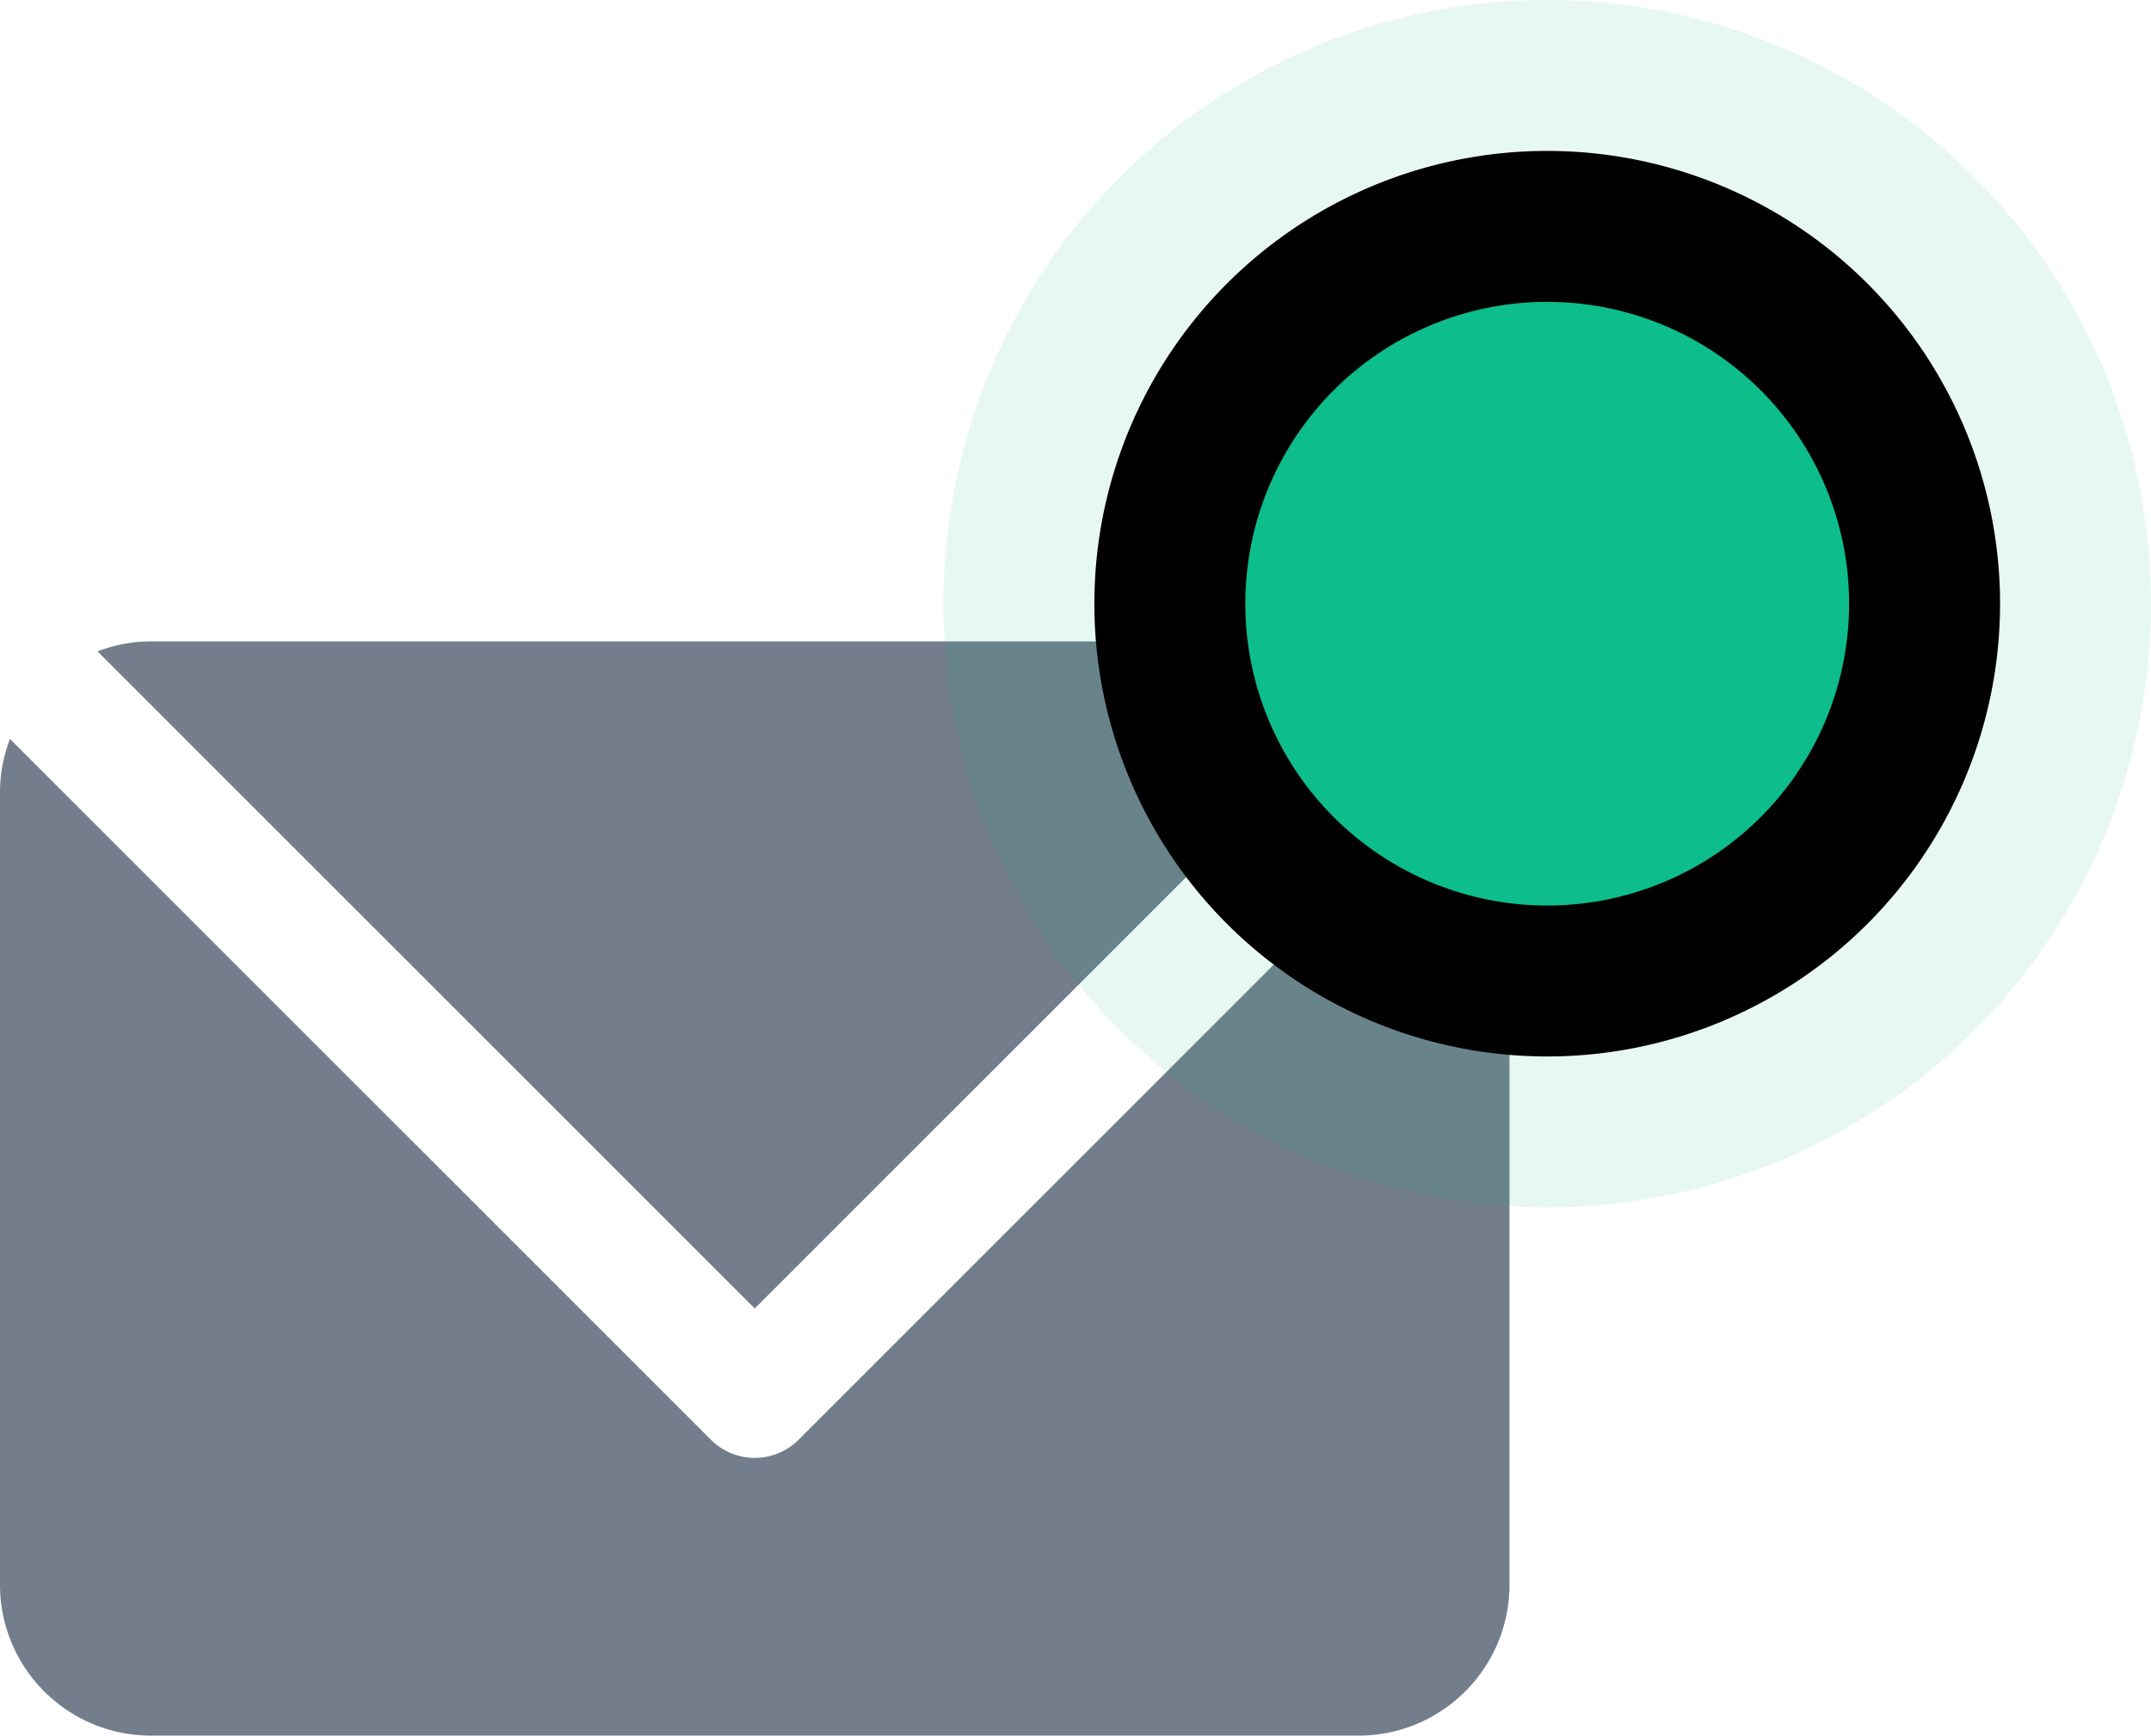 <svg viewBox="0 0 57 46" width="57" height="46" xmlns="http://www.w3.org/2000/svg">
    <path fill="#737d8c" d="M 4,17 C 3.5,17 3.025,17.096 2.584,17.264 L 20,34.68 37.416,17.264 C 36.975,17.096 36.499,17 36,17 Z M 0.264,19.584 C 0.096,20.025 0,20.5 0,21 v 21 c 0,2.209 1.791,4 4,4 h 32 c 2.209,0 4,-1.791 4,-4 V 21 c 0,-0.5 -0.096,-0.975 -0.264,-1.416 L 21.16,38.16 a 1.64,1.64 0 0 1 -0.533,0.355 1.64,1.64 0 0 1 -0.627,0.125 1.64,1.64 0 0 1 -0.627,-0.125 1.64,1.64 0 0 1 -0.533,-0.355 z" />
    <path fill="#0dbd8b" fill-opacity="0.1" d="m 57,16 a 16,16 0 0 1 -16,16 16,16 0 0 1 -16,-16 16,16 0 0 1 16,-16 16,16 0 0 1 16,16 z" />
    <path fill="#000000fff" d="m 53,16 a 12,12 0 0 1 -12,12 12,12 0 0 1 -12,-12 12,12 0 0 1 12,-12 12,12 0 0 1 12,12 z" />
    <path fill="#0dbd8b" d="m 49,16 a 8,8 0 0 1 -8,8 8,8 0 0 1 -8,-8 8,8 0 0 1 8,-8 8,8 0 0 1 8,8 z" />
</svg>
